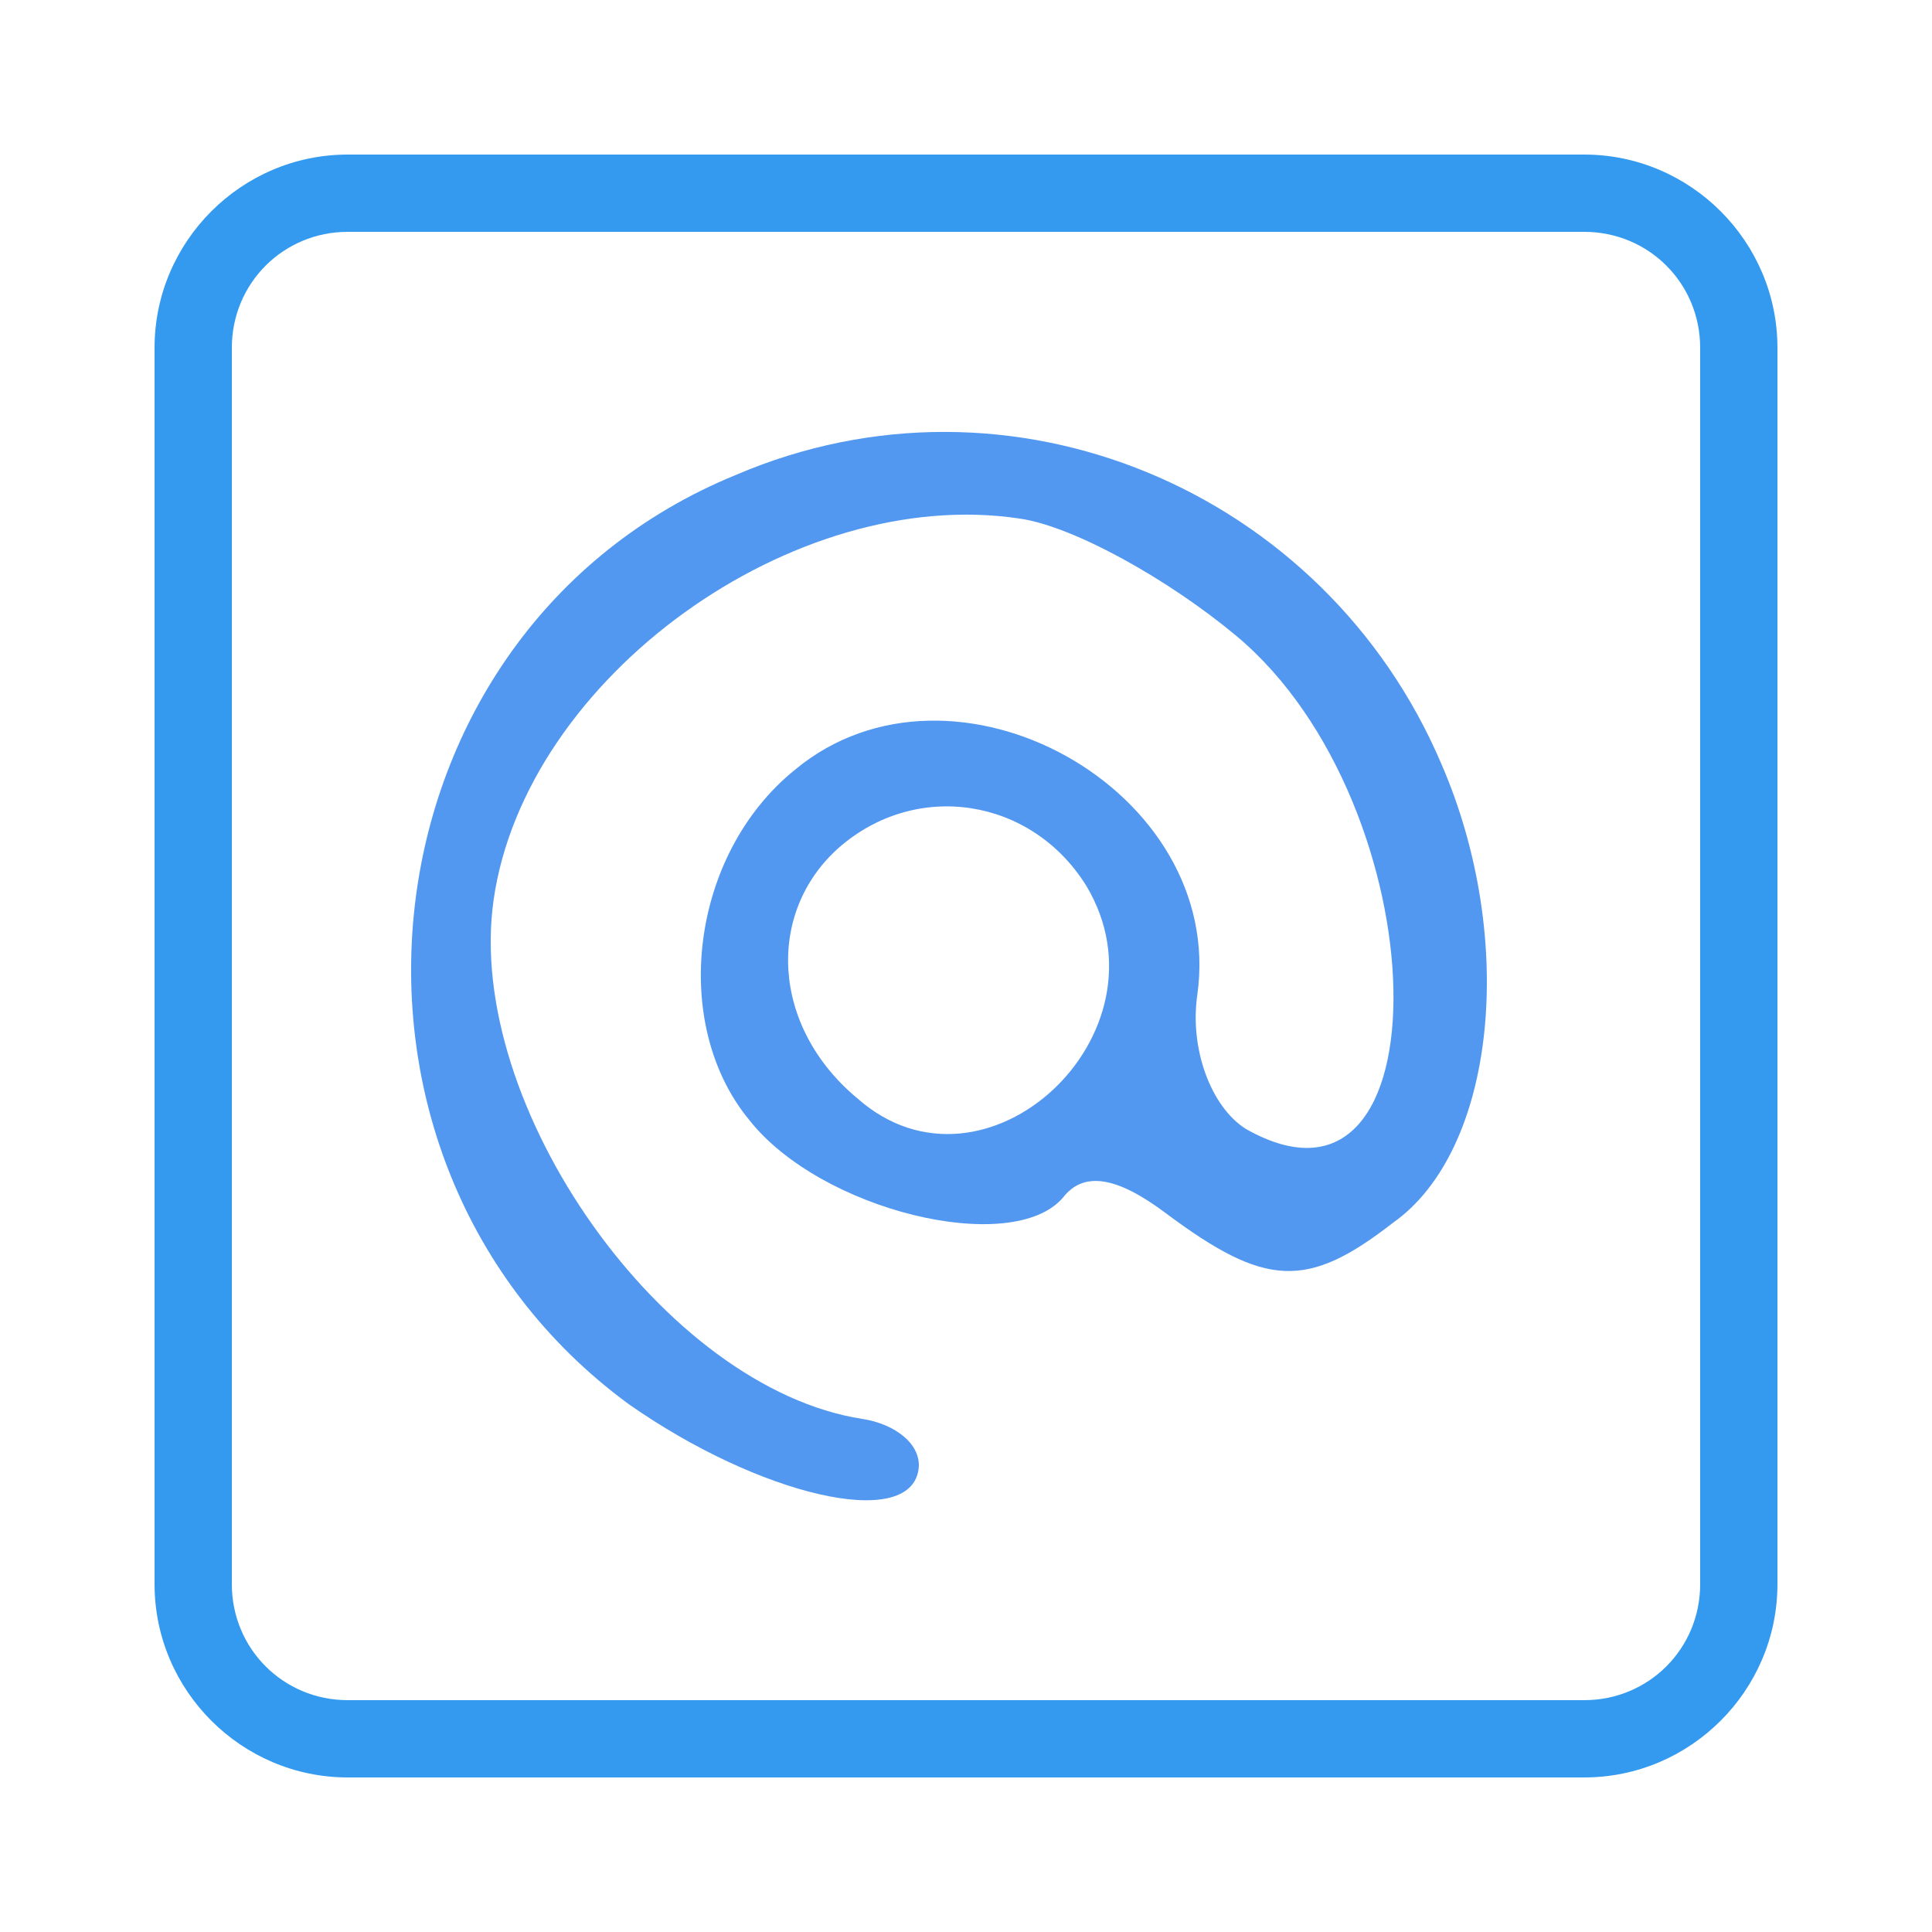 <?xml version="1.0" encoding="utf-8"?>
<svg viewBox="0,0,256,256" width="50px" height="50px" xmlns="http://www.w3.org/2000/svg">
  <g fill="#339af0" fill-rule="nonzero" stroke="none" stroke-width="1" stroke-linecap="butt" stroke-linejoin="miter" stroke-miterlimit="10" stroke-dasharray="" stroke-dashoffset="0" font-family="none" font-weight="none" font-size="none" text-anchor="none" style="mix-blend-mode: normal">
    <g transform="scale(5.12,5.12)">
      <path d="M 9 4 C 6.25 4 4 6.25 4 9 L 4 41 C 4 43.75 6.25 46 9 46 L 41 46 C 43.75 46 46 43.75 46 41 L 46 9 C 46 6.25 43.75 4 41 4 L 9 4 Z M 9 6 L 41 6 C 42.668 6 44 7.332 44 9 L 44 41 C 44 42.668 42.668 44 41 44 L 9 44 C 7.332 44 6 42.668 6 41 L 6 9 C 6 7.332 7.332 6 9 6 Z"/>
      <path d="M 18.343 12.609 C 8.718 17.177 7.953 30.936 16.887 36.778 C 20.389 38.959 24.343 39.669 24.483 38.06 C 24.539 37.418 23.823 36.917 22.963 36.834 C 17.796 36.329 12.218 29.3 12.686 23.939 C 13.19 18.156 19.85 12.756 25.771 13.335 C 27.169 13.47 29.668 14.686 31.507 16.053 C 37.01 20.155 37.87 31.479 32.459 28.789 C 31.524 28.268 30.892 26.797 31.013 25.406 C 31.48 20.048 24.191 16.528 20.293 20.145 C 17.7 22.485 17.423 26.891 19.604 29.261 C 21.581 31.513 26.602 32.432 27.831 30.825 C 28.324 30.111 29.187 30.196 30.518 31.087 C 33.188 32.859 34.272 32.858 36.392 31.011 C 38.953 28.993 39.215 23.506 36.996 19.077 C 33.584 12.151 25.265 9.178 18.343 12.609 Z M 27.991 22.735 C 30.489 26.434 25.833 31.277 22.382 28.56 C 20.033 26.821 19.751 23.876 21.531 22.105 C 23.436 20.234 26.448 20.528 27.991 22.735 Z" style="fill: rgb(82, 152, 240); transform-origin: 24.569px 25.122px;" transform="matrix(0.998, 0.055, -0.055, 0.998, 0, 0)"/>
    </g>
  </g>
</svg>